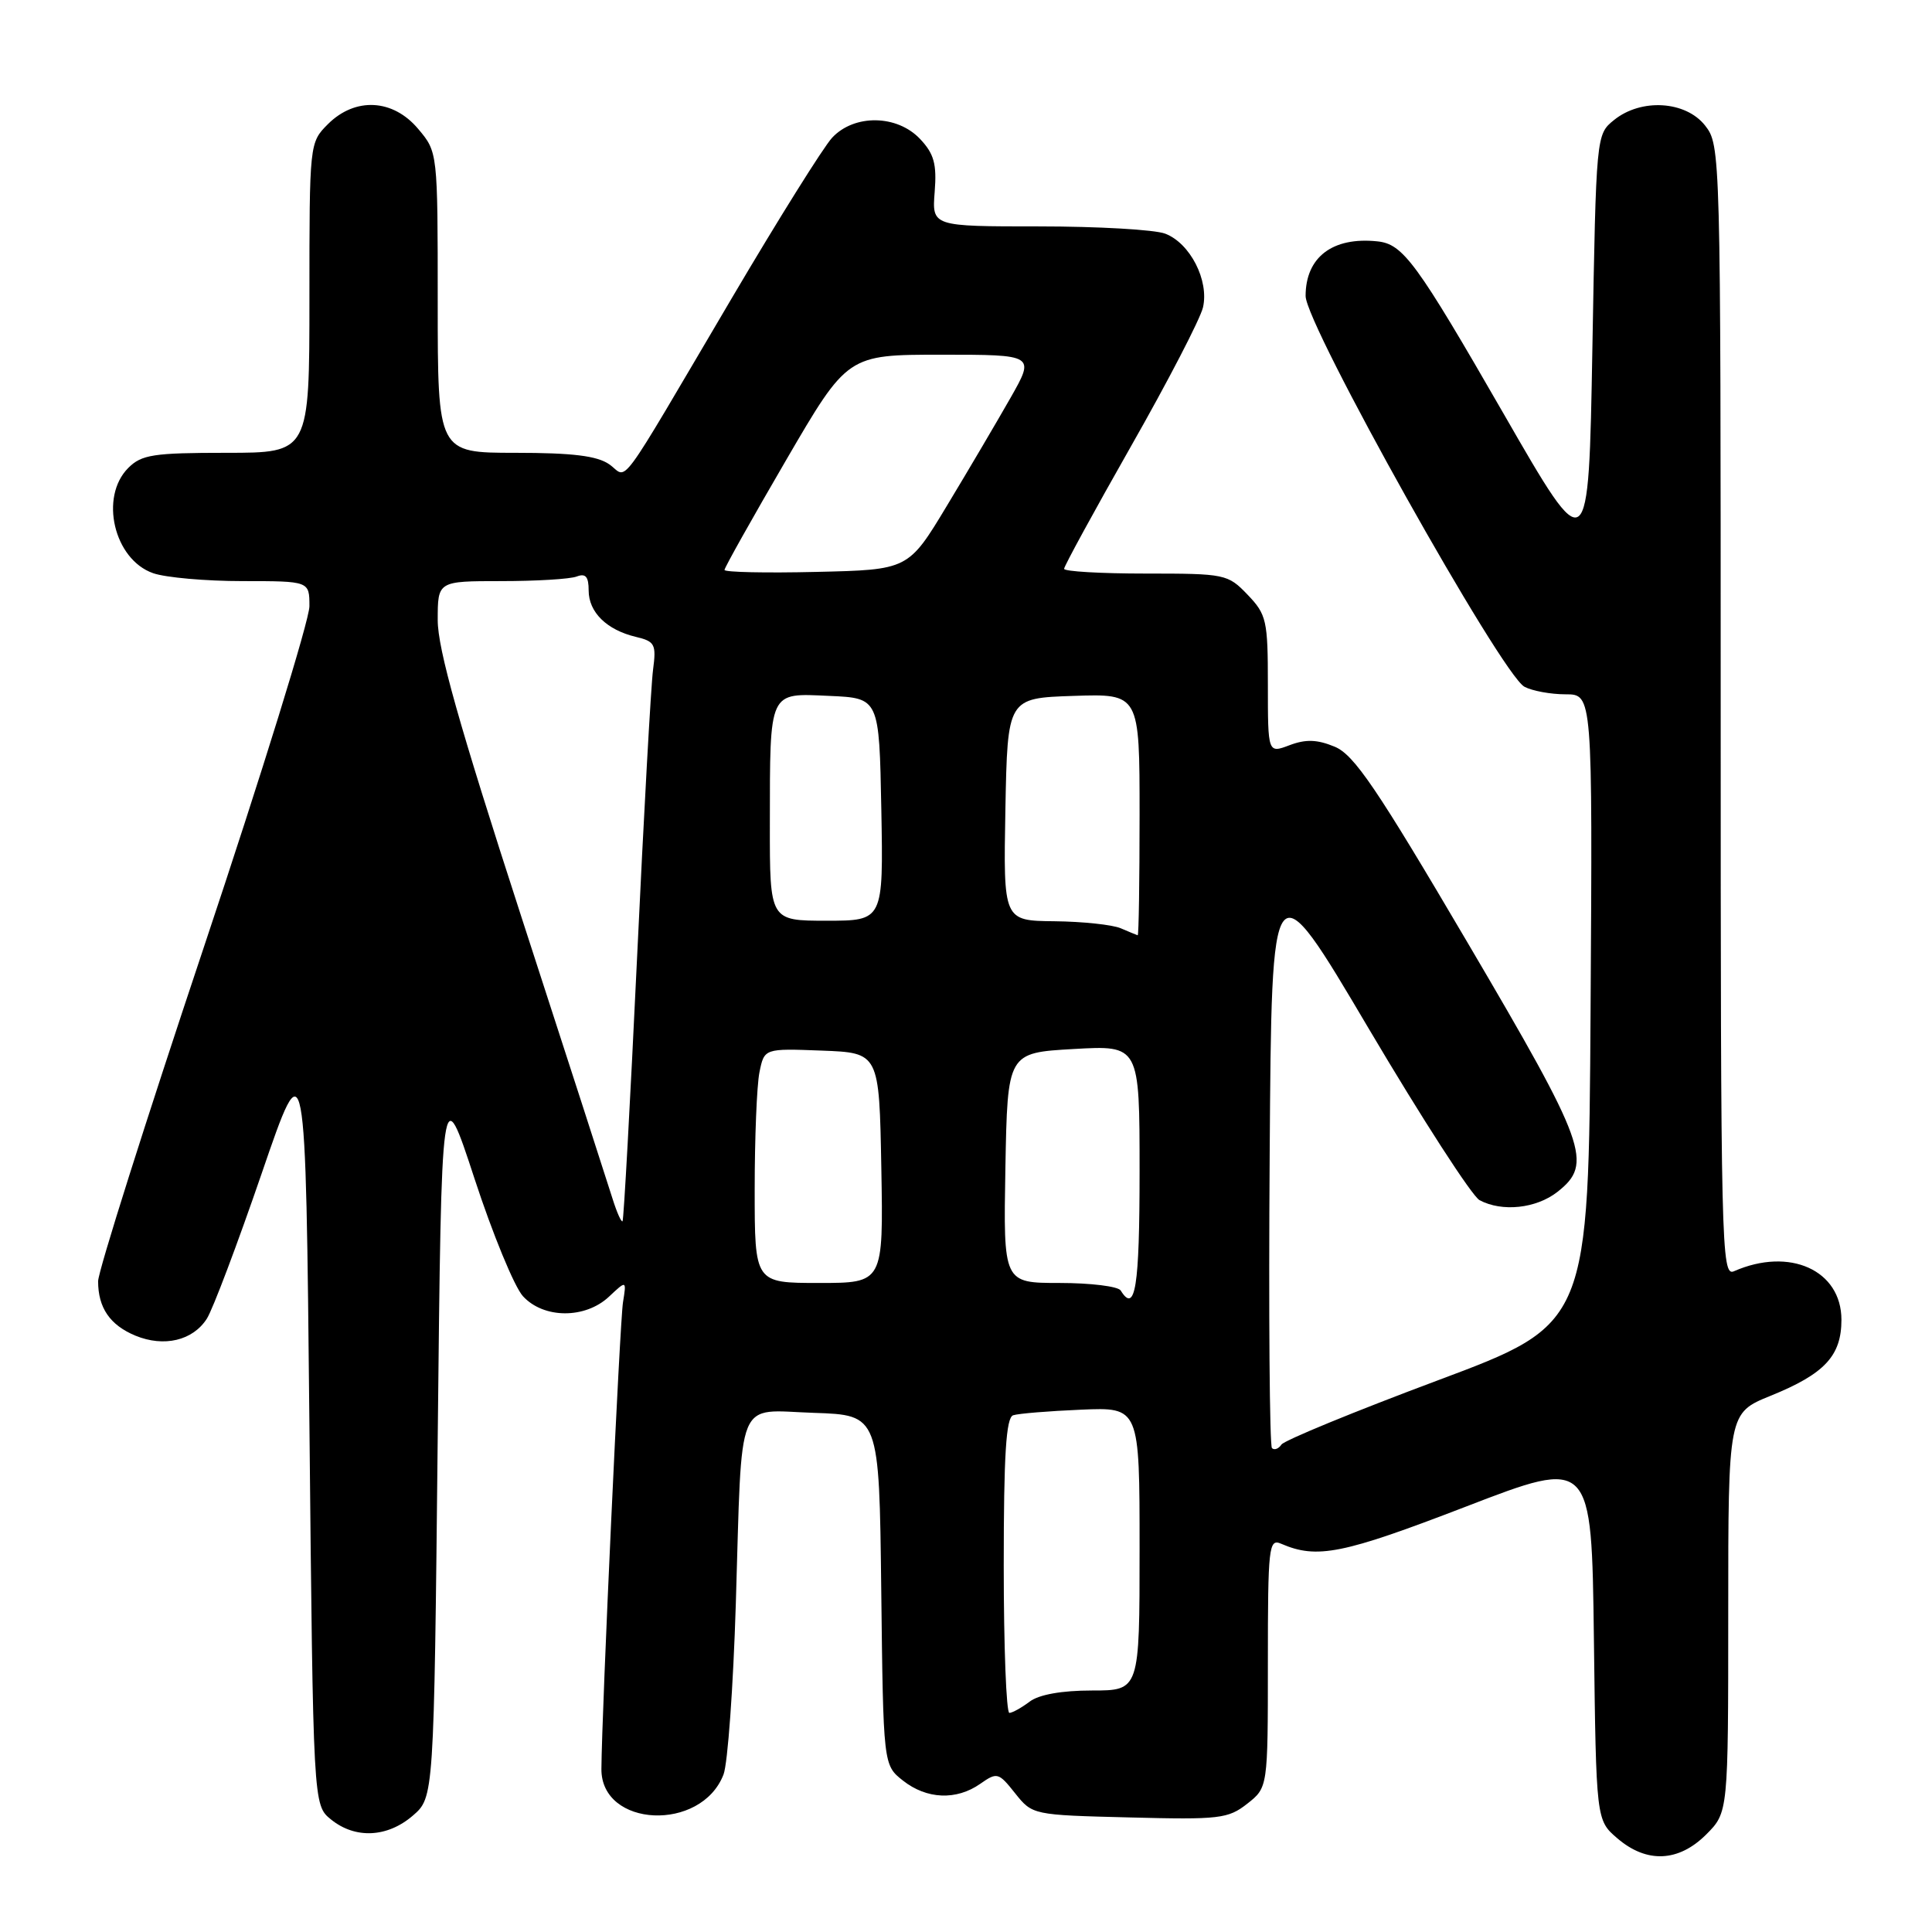 <?xml version="1.0" encoding="UTF-8" standalone="no"?>
<!DOCTYPE svg PUBLIC "-//W3C//DTD SVG 1.1//EN" "http://www.w3.org/Graphics/SVG/1.1/DTD/svg11.dtd" >
<svg xmlns="http://www.w3.org/2000/svg" xmlns:xlink="http://www.w3.org/1999/xlink" version="1.1" viewBox="0 0 256 256">
 <g >
 <path fill="currentColor"
d=" M 226.08 243.08 C 229.00 240.15 229.00 240.15 229.00 213.69 C 229.00 187.23 229.00 187.23 234.61 184.95 C 241.77 182.05 244.00 179.66 244.00 174.88 C 244.00 168.31 237.13 165.20 229.75 168.45 C 228.09 169.17 228.00 165.27 228.00 94.24 C 228.00 19.91 227.98 19.25 225.93 16.63 C 223.35 13.36 217.45 13.00 213.86 15.91 C 211.50 17.82 211.50 17.86 211.00 46.11 C 210.50 74.40 210.50 74.40 199.26 54.86 C 187.68 34.74 185.92 32.33 182.50 31.98 C 176.57 31.36 173.00 34.08 173.00 39.22 C 173.00 43.03 198.95 89.37 202.00 91.00 C 203.03 91.55 205.48 92.00 207.45 92.00 C 211.02 92.00 211.02 92.00 210.76 133.72 C 210.50 175.43 210.50 175.43 190.50 182.91 C 179.50 187.02 170.19 190.85 169.80 191.41 C 169.42 191.98 168.85 192.19 168.54 191.88 C 168.23 191.56 168.09 174.03 168.24 152.92 C 168.50 114.53 168.50 114.53 181.36 136.29 C 188.44 148.26 195.05 158.49 196.05 159.03 C 199.03 160.62 203.55 160.14 206.37 157.93 C 211.13 154.18 210.26 151.76 194.47 124.92 C 182.40 104.39 179.43 100.01 176.85 98.94 C 174.53 97.98 173.03 97.93 170.88 98.74 C 168.00 99.83 168.00 99.83 168.00 90.72 C 168.00 82.20 167.83 81.43 165.31 78.80 C 162.69 76.07 162.35 76.00 151.81 76.00 C 145.87 76.00 141.00 75.72 141.00 75.37 C 141.00 75.02 144.99 67.71 149.87 59.12 C 154.76 50.53 159.04 42.26 159.40 40.74 C 160.23 37.17 157.70 32.22 154.39 30.96 C 153.00 30.43 145.48 30.00 137.68 30.00 C 123.49 30.00 123.49 30.00 123.85 25.43 C 124.14 21.73 123.77 20.39 121.93 18.43 C 118.88 15.18 113.19 15.10 110.26 18.25 C 109.11 19.49 103.13 29.05 96.97 39.50 C 81.37 65.96 83.31 63.33 80.74 61.53 C 79.12 60.40 75.88 60.00 68.28 60.00 C 58.00 60.00 58.00 60.00 58.00 40.08 C 58.00 20.15 58.00 20.15 55.41 17.08 C 52.07 13.10 47.07 12.84 43.45 16.45 C 41.01 18.90 41.00 18.97 41.00 39.45 C 41.00 60.00 41.00 60.00 30.00 60.00 C 20.33 60.00 18.76 60.24 17.00 62.00 C 13.15 65.85 15.10 74.14 20.29 75.95 C 21.94 76.53 27.28 77.00 32.15 77.00 C 41.00 77.00 41.00 77.00 41.00 80.33 C 41.00 82.16 34.70 102.51 27.00 125.54 C 19.30 148.56 13.00 168.47 13.00 169.77 C 13.00 173.29 14.57 175.58 17.94 176.98 C 21.73 178.54 25.55 177.64 27.41 174.73 C 28.19 173.51 31.46 164.85 34.67 155.50 C 40.50 138.50 40.50 138.50 41.00 188.84 C 41.50 239.18 41.50 239.18 43.86 241.09 C 47.07 243.69 51.32 243.49 54.69 240.59 C 57.50 238.17 57.50 238.17 58.00 190.50 C 58.50 142.82 58.50 142.82 62.87 156.16 C 65.27 163.50 68.16 170.51 69.29 171.75 C 72.03 174.75 77.54 174.78 80.70 171.81 C 83.02 169.63 83.02 169.63 82.55 172.56 C 82.13 175.14 79.74 226.76 79.69 234.39 C 79.63 242.17 92.92 242.78 95.87 235.13 C 96.43 233.68 97.16 223.50 97.50 212.50 C 98.36 184.48 97.38 186.87 107.84 187.21 C 116.50 187.50 116.50 187.50 116.77 210.69 C 117.04 233.88 117.04 233.88 119.65 235.94 C 122.80 238.42 126.72 238.58 129.88 236.37 C 132.12 234.80 132.31 234.85 134.51 237.62 C 136.80 240.49 136.85 240.50 149.67 240.82 C 161.59 241.13 162.74 240.99 165.27 239.00 C 168.00 236.85 168.00 236.85 168.00 220.32 C 168.00 204.95 168.12 203.84 169.75 204.55 C 174.51 206.61 177.89 205.93 194.20 199.65 C 210.90 193.21 210.90 193.21 211.20 217.19 C 211.50 241.18 211.50 241.18 214.31 243.59 C 218.19 246.92 222.41 246.74 226.08 243.08 Z  M 133.00 207.47 C 133.00 192.73 133.31 187.84 134.25 187.53 C 134.94 187.30 138.99 186.97 143.25 186.79 C 151.00 186.46 151.00 186.46 151.00 205.23 C 151.00 224.00 151.00 224.00 144.69 224.00 C 140.69 224.00 137.67 224.54 136.44 225.47 C 135.37 226.28 134.16 226.95 133.75 226.97 C 133.34 226.99 133.00 218.21 133.00 207.47 Z  M 148.50 171.00 C 148.16 170.45 144.52 170.00 140.41 170.00 C 132.95 170.00 132.95 170.00 133.22 154.75 C 133.50 139.50 133.50 139.50 142.25 139.00 C 151.00 138.50 151.00 138.50 151.00 155.25 C 151.00 170.55 150.43 174.13 148.50 171.00 Z  M 100.00 157.62 C 100.00 150.82 100.28 143.83 100.63 142.09 C 101.27 138.92 101.27 138.92 108.88 139.21 C 116.50 139.50 116.50 139.50 116.78 154.75 C 117.05 170.00 117.05 170.00 108.53 170.00 C 100.00 170.00 100.00 170.00 100.00 157.62 Z  M 81.16 158.82 C 80.59 156.99 75.15 140.16 69.06 121.41 C 60.82 96.00 58.00 86.00 58.00 82.16 C 58.00 77.00 58.00 77.00 66.42 77.00 C 71.05 77.00 75.55 76.73 76.42 76.39 C 77.60 75.94 78.00 76.41 78.00 78.24 C 78.00 81.12 80.39 83.47 84.26 84.39 C 86.78 84.99 86.98 85.36 86.53 88.77 C 86.26 90.82 85.30 108.03 84.41 127.00 C 83.51 145.97 82.65 161.64 82.49 161.82 C 82.33 161.99 81.73 160.64 81.16 158.82 Z  M 148.50 123.00 C 147.40 122.53 143.45 122.11 139.72 122.07 C 132.95 122.00 132.95 122.00 133.22 107.25 C 133.50 92.50 133.50 92.50 142.25 92.21 C 151.00 91.92 151.00 91.92 151.00 107.96 C 151.00 116.78 150.89 123.97 150.75 123.93 C 150.61 123.89 149.60 123.47 148.50 123.00 Z  M 102.01 109.25 C 102.03 91.34 101.80 91.85 109.88 92.21 C 116.50 92.50 116.50 92.50 116.78 107.25 C 117.05 122.00 117.05 122.00 109.53 122.00 C 102.00 122.00 102.00 122.00 102.01 109.25 Z  M 96.00 75.52 C 96.00 75.22 99.67 68.68 104.15 60.99 C 112.30 47.00 112.30 47.00 124.72 47.00 C 137.15 47.00 137.15 47.00 133.88 52.75 C 132.08 55.91 128.30 62.33 125.48 67.00 C 120.36 75.50 120.36 75.50 108.18 75.78 C 101.48 75.94 96.00 75.82 96.00 75.52 Z "/>
</g>
</svg>